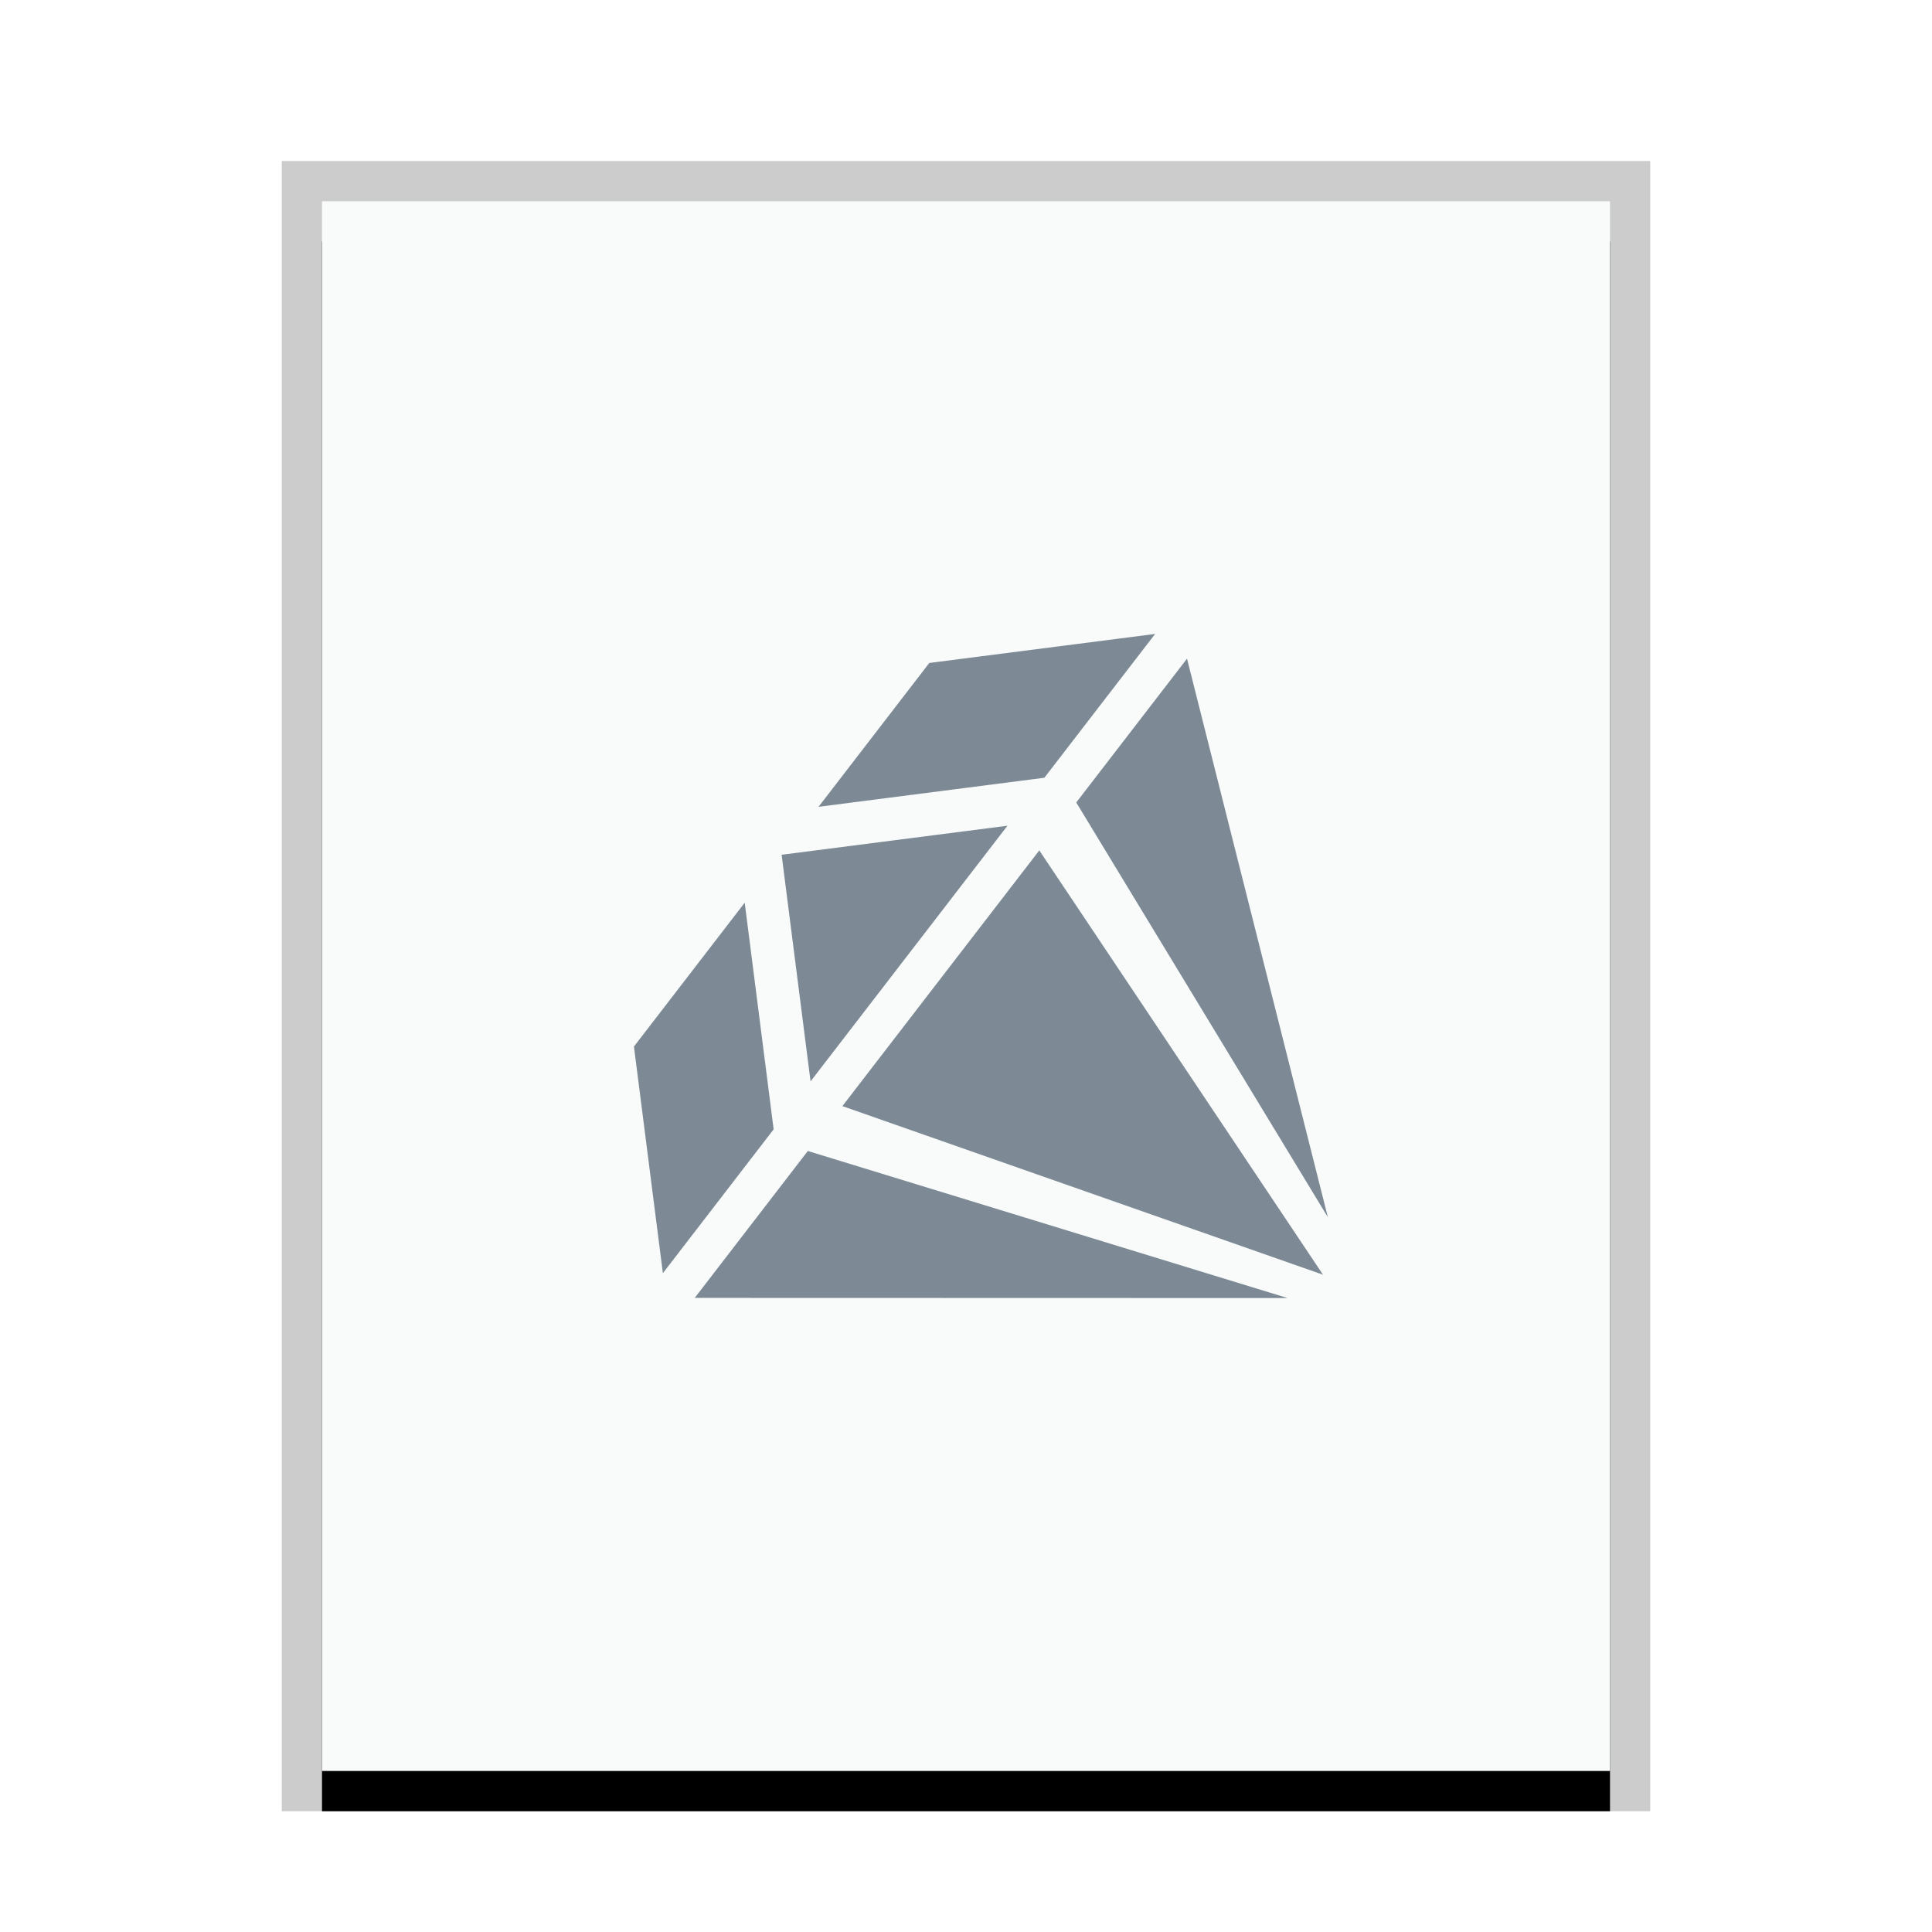 <svg xmlns="http://www.w3.org/2000/svg" xmlns:xlink="http://www.w3.org/1999/xlink" width="48" height="48" viewBox="0 0 48 48">
  <defs>
    <rect id="text-x-ruby-b" width="32" height="39" x="1" y="1"/>
    <filter id="text-x-ruby-a" width="112.5%" height="110.3%" x="-6.2%" y="-2.6%" filterUnits="objectBoundingBox">
      <feOffset dy="1" in="SourceAlpha" result="shadowOffsetOuter1"/>
      <feGaussianBlur in="shadowOffsetOuter1" result="shadowBlurOuter1" stdDeviation=".5"/>
      <feColorMatrix in="shadowBlurOuter1" values="0 0 0 0 0   0 0 0 0 0   0 0 0 0 0  0 0 0 0.2 0"/>
    </filter>
  </defs>
  <g fill="none" fill-rule="evenodd">
    <g transform="translate(7 4)">
      <use fill="#000" filter="url(#text-x-ruby-a)" xlink:href="#text-x-ruby-b"/>
      <use fill="#F9FBFB" xlink:href="#text-x-ruby-b"/>
      <path fill="#000" fill-opacity=".2" fill-rule="nonzero" d="M34,0 L0,0 L0,41 L34,41 L34,0 Z M33,1 L33,40 L1,40 L1,1 L33,1 Z"/>
    </g>
    <path fill="#2A4052" fill-opacity=".6" d="M20.07,28.596 L31.991,32.25 L17.26,32.246 L20.07,28.596 L20.07,28.596 Z M16.469,31.632 L15.75,26.001 L18.502,22.427 L19.221,28.058 L16.469,31.632 L16.469,31.632 Z M19.419,21.236 L25.03,20.515 L20.138,26.867 L19.419,21.236 L19.419,21.236 Z M25.947,19.323 L28.699,15.75 L23.088,16.471 L20.336,20.045 L25.947,19.323 L25.947,19.323 Z M25.821,21.128 L32.87,31.67 L20.929,27.481 L25.821,21.128 L25.821,21.128 Z M32.991,30.243 L29.491,16.364 L26.739,19.937 L32.991,30.243 L32.991,30.243 Z"/>
  </g>
</svg>
